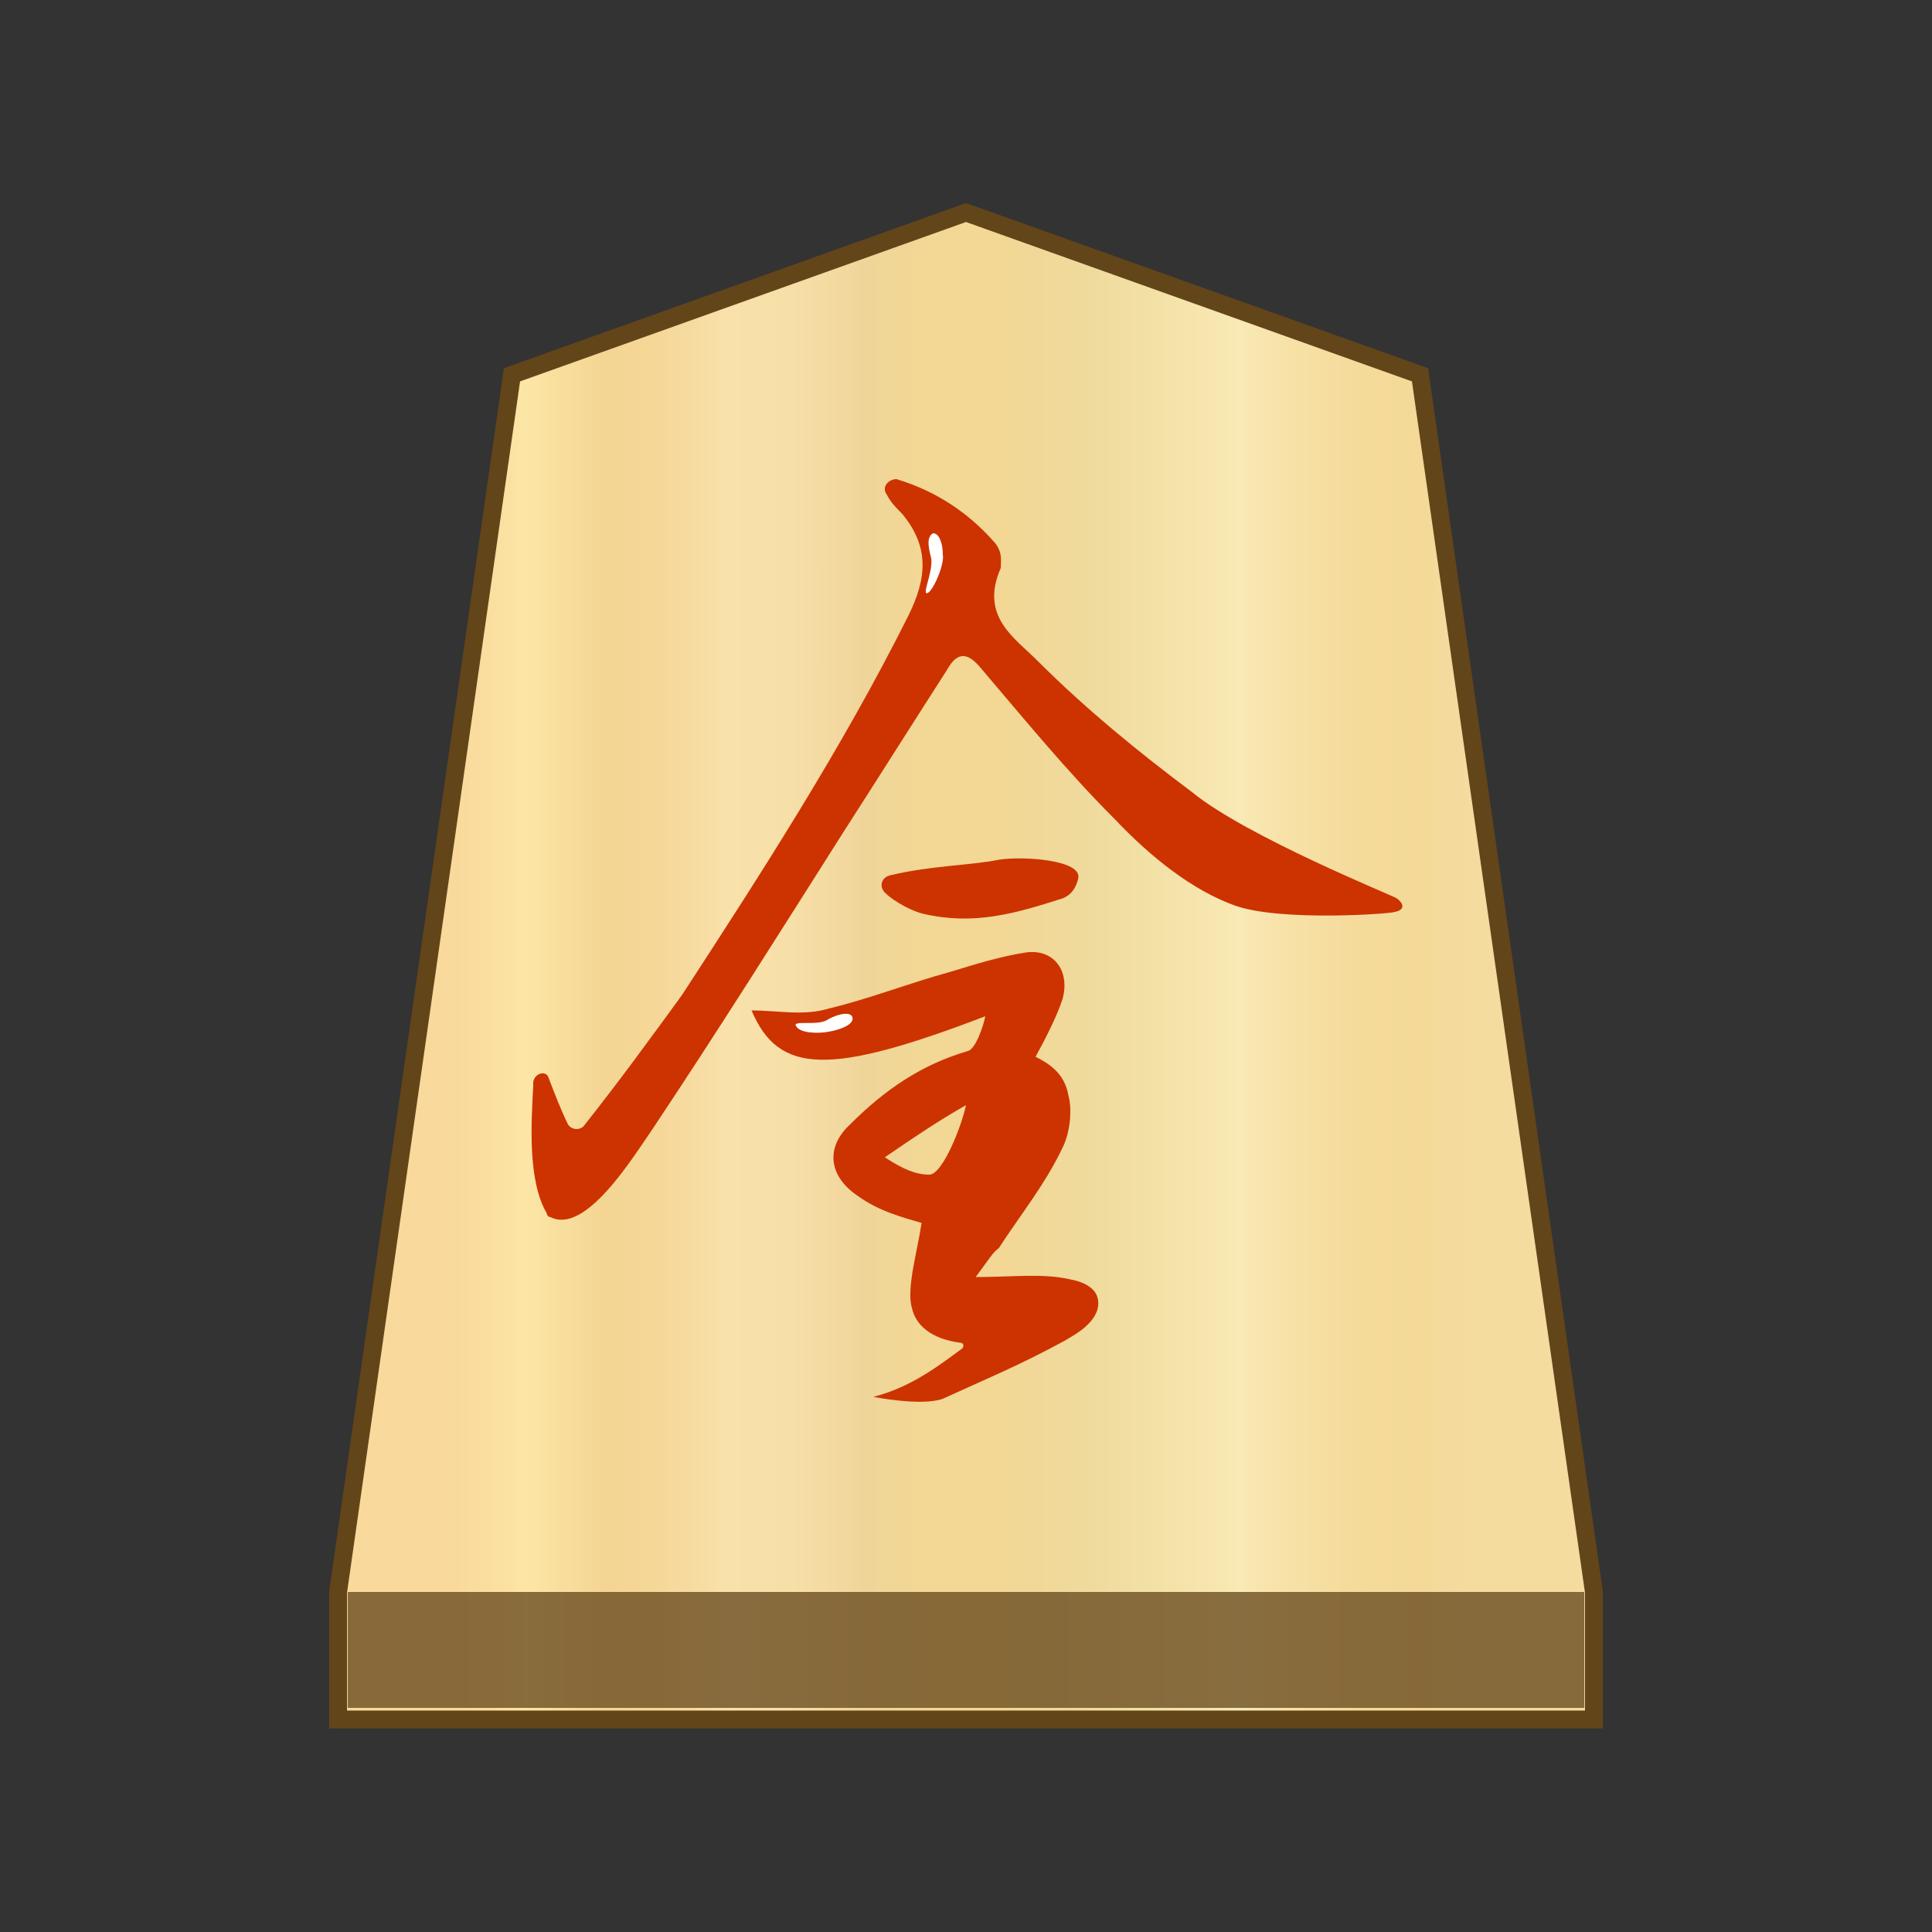<?xml version="1.0" encoding="utf-8"?>
<!-- Generator: Adobe Illustrator 23.0.1, SVG Export Plug-In . SVG Version: 6.00 Build 0)  -->
<svg version="1.1"
	 id="svg8" xmlns:cc="http://creativecommons.org/ns#" xmlns:dc="http://purl.org/dc/elements/1.1/" xmlns:inkscape="http://www.inkscape.org/namespaces/inkscape" xmlns:rdf="http://www.w3.org/1999/02/22-rdf-syntax-ns#" xmlns:sodipodi="http://sodipodi.sourceforge.net/DTD/sodipodi-0.dtd" xmlns:svg="http://www.w3.org/2000/svg"
	 xmlns="http://www.w3.org/2000/svg" xmlns:xlink="http://www.w3.org/1999/xlink" x="0px" y="0px" width="100px" height="100px"
	 viewBox="0 0 100 100" style="enable-background:new 0 0 100 100;" xml:space="preserve">
<rect x="0" y="0" width="100" height="100" fill="#333333" stroke="none"/>
<style type="text/css">
	.st0{fill:url(#SVGID_1_);stroke:#63451A;stroke-width:0.924;stroke-miterlimit:10;}
	.st1{fill:#63451A;fill-opacity:0.75;}
	.st2{fill:#CC3300;}
	.st3{fill:#FFFFFF;}
</style>
<sodipodi:namedview  bordercolor="#666666" borderopacity="1.0" id="base" inkscape:current-layer="layer1" inkscape:cx="97.213" inkscape:cy="56.055298" inkscape:document-rotation="0" inkscape:document-units="mm" inkscape:lockguides="true" inkscape:pageopacity="0.0" inkscape:pageshadow="2" inkscape:snap-global="true" inkscape:snap-object-midpoints="true" inkscape:window-height="709" inkscape:window-maximized="0" inkscape:window-width="1362" inkscape:window-x="0" inkscape:window-y="0" inkscape:zoom="1.4" pagecolor="#ffffff" showgrid="false" showguides="false" units="px">
	</sodipodi:namedview>
<g>
	
		<linearGradient id="SVGID_1_" gradientUnits="userSpaceOnUse" x1="23.713" y1="52" x2="76.15" y2="52" gradientTransform="matrix(1 0 0 -1 0 102)">
		<stop  offset="0" style="stop-color:#F9DA9C"/>
		<stop  offset="4.306258e-02" style="stop-color:#FBE0A1"/>
		<stop  offset="6.657223e-02" style="stop-color:#FCE6A6"/>
		<stop  offset="0.145" style="stop-color:#F4D593"/>
		<stop  offset="0.193" style="stop-color:#F5D797"/>
		<stop  offset="0.243" style="stop-color:#F7DDA4"/>
		<stop  offset="0.263" style="stop-color:#F9E1AB"/>
		<stop  offset="0.329" style="stop-color:#F7DFA8"/>
		<stop  offset="0.383" style="stop-color:#F2D89E"/>
		<stop  offset="0.398" style="stop-color:#EFD599"/>
		<stop  offset="0.461" style="stop-color:#F2D795"/>
		<stop  offset="0.462" style="stop-color:#F2D795"/>
		<stop  offset="0.527" style="stop-color:#F2D795"/>
		<stop  offset="0.538" style="stop-color:#F2D795"/>
		<stop  offset="0.538" style="stop-color:#F2D795"/>
		<stop  offset="0.615" style="stop-color:#EFDA9C"/>
		<stop  offset="0.735" style="stop-color:#F6E5AD"/>
		<stop  offset="0.773" style="stop-color:#F9E9B4"/>
		<stop  offset="0.822" style="stop-color:#F7E1A6"/>
		<stop  offset="0.887" style="stop-color:#F5DB9B"/>
		<stop  offset="0.956" style="stop-color:#F4D997"/>
		<stop  offset="0.967" style="stop-color:#F4DA9C"/>
		<stop  offset="1" style="stop-color:#F4DB9E"/>
	</linearGradient>
	<polygon class="st0" points="73.5,19.4 50,11 26.5,19.4 17.5,82.4 17.5,89 82.5,89 82.5,82.4 	"/>
	<rect x="18" y="82.4" class="st1" width="64" height="6"/>
	<g>
		<g>
			<path class="st2" d="M51.5,28.1c0.4,0.5,0.3,0.9,0.3,1.3c-1.1,2.5,0.7,3.6,1.9,4.8c2.5,2.5,5.2,4.7,8,6.8
				c2.8,2.3,10.5,5.4,10.6,5.5c0.4,0.3,0.4,0.6-0.1,0.7c-0.2,0.1-5.8,0.5-8.2-0.3c-2.3-0.8-4.5-2.6-6.3-4.5c-2.5-2.5-4.7-5.2-7-7.9
				c-0.7-0.8-1.2-0.7-1.7,0.2c-1.8,2.8-3.5,5.5-5.3,8.3c-3.3,5.2-6.5,10.3-9.9,15.4c-1.1,1.6-3.5,5.5-5.3,4.6
				c-0.1,0-0.2-0.1-0.2-0.2c-1-1.7-0.8-4.7-0.7-6.6V56c0.1-0.5,0.7-0.6,0.8-0.2c0.3,0.8,0.7,1.8,1,2.4c0.2,0.3,0.6,0.3,0.8,0.1
				c1.9-2.4,3.5-4.6,5.1-6.8c4.1-6.3,8.3-12.8,11.7-19.6c1-2,1.1-3.6-0.3-5.3c-0.3-0.3-0.6-0.6-0.8-1c-0.3-0.4,0.1-0.8,0.5-0.8
				C48.4,25.4,50.1,26.5,51.5,28.1z"/>
			<path class="st2" d="M50.5,66.1c1.9,0,3.4-0.2,4.8,0.1c1.7,0.3,1.6,1.2,1.5,1.6c-0.3,0.9-1.4,1.4-1.7,1.6c-2.4,1.3-3.9,1.9-6.3,3
				c-1.1,0.4-3.6-0.1-3.6-0.1l0,0c2-0.5,3.5-1.7,4.6-2.5c0.1-0.1,0.1-0.3-0.1-0.3c-1.5-0.2-2.3-0.9-2.5-1.8c-0.3-1,0.3-3,0.5-4.4
				c-1-0.3-2.2-0.6-3.3-1.4c-1.5-1-1.7-2.5-0.4-3.7c1.8-1.8,3.7-3.1,6.1-3.8c0.4-0.1,0.8-1.3,0.9-1.8c-8.1,3.1-10.7,3-12.1-0.3
				c1.4,0,2.7,0.3,4-0.1c2.1-0.5,4.1-1.3,6.3-1.9c1.3-0.4,2.6-0.8,3.9-1c1.4-0.2,2.3,0.9,1.9,2.4c-0.3,0.9-0.8,1.9-1.4,3
				c0.6,0.3,1.5,0.8,1.7,2c0.2,0.7,0.1,1.9-0.3,2.7c-0.9,1.9-2.2,3.5-3.3,5.2C51.4,64.8,51.1,65.3,50.5,66.1z M45.8,59.9
				c0.9,0.6,1.6,0.9,2.3,0.9s1.7-2.6,1.9-3.6l0,0C48.6,58,47.4,58.8,45.8,59.9z"/>
			<path class="st2" d="M45.8,46.2c-0.3-0.3-0.2-0.8,0.3-0.9c2.1-0.5,4.1-0.5,5.6-0.8c1.2-0.2,4.4,0,4.1,1c-0.1,0.4-0.3,0.8-0.8,1
				c-2.5,0.8-4.6,1.4-7.2,0.8C47.3,47.2,46.3,46.7,45.8,46.2z"/>
		</g>
		<path class="st3" d="M48.8,28.7c0.1,0.5-0.5,1.9-0.8,2s0.3-1.1,0.2-1.8c-0.1-0.4-0.3-1.1,0.1-1.3C48.6,27.6,48.8,28.1,48.8,28.7z"
			/>
		<path class="st3" d="M42.9,53.4c-0.5,0.1-1.5,0.1-1.7-0.3c-0.2-0.3,1.1,0,1.6-0.3c0.3-0.2,1.1-0.5,1.3-0.2
			C44.3,53,43.5,53.3,42.9,53.4z"/>
	</g>
</g>
</svg>
